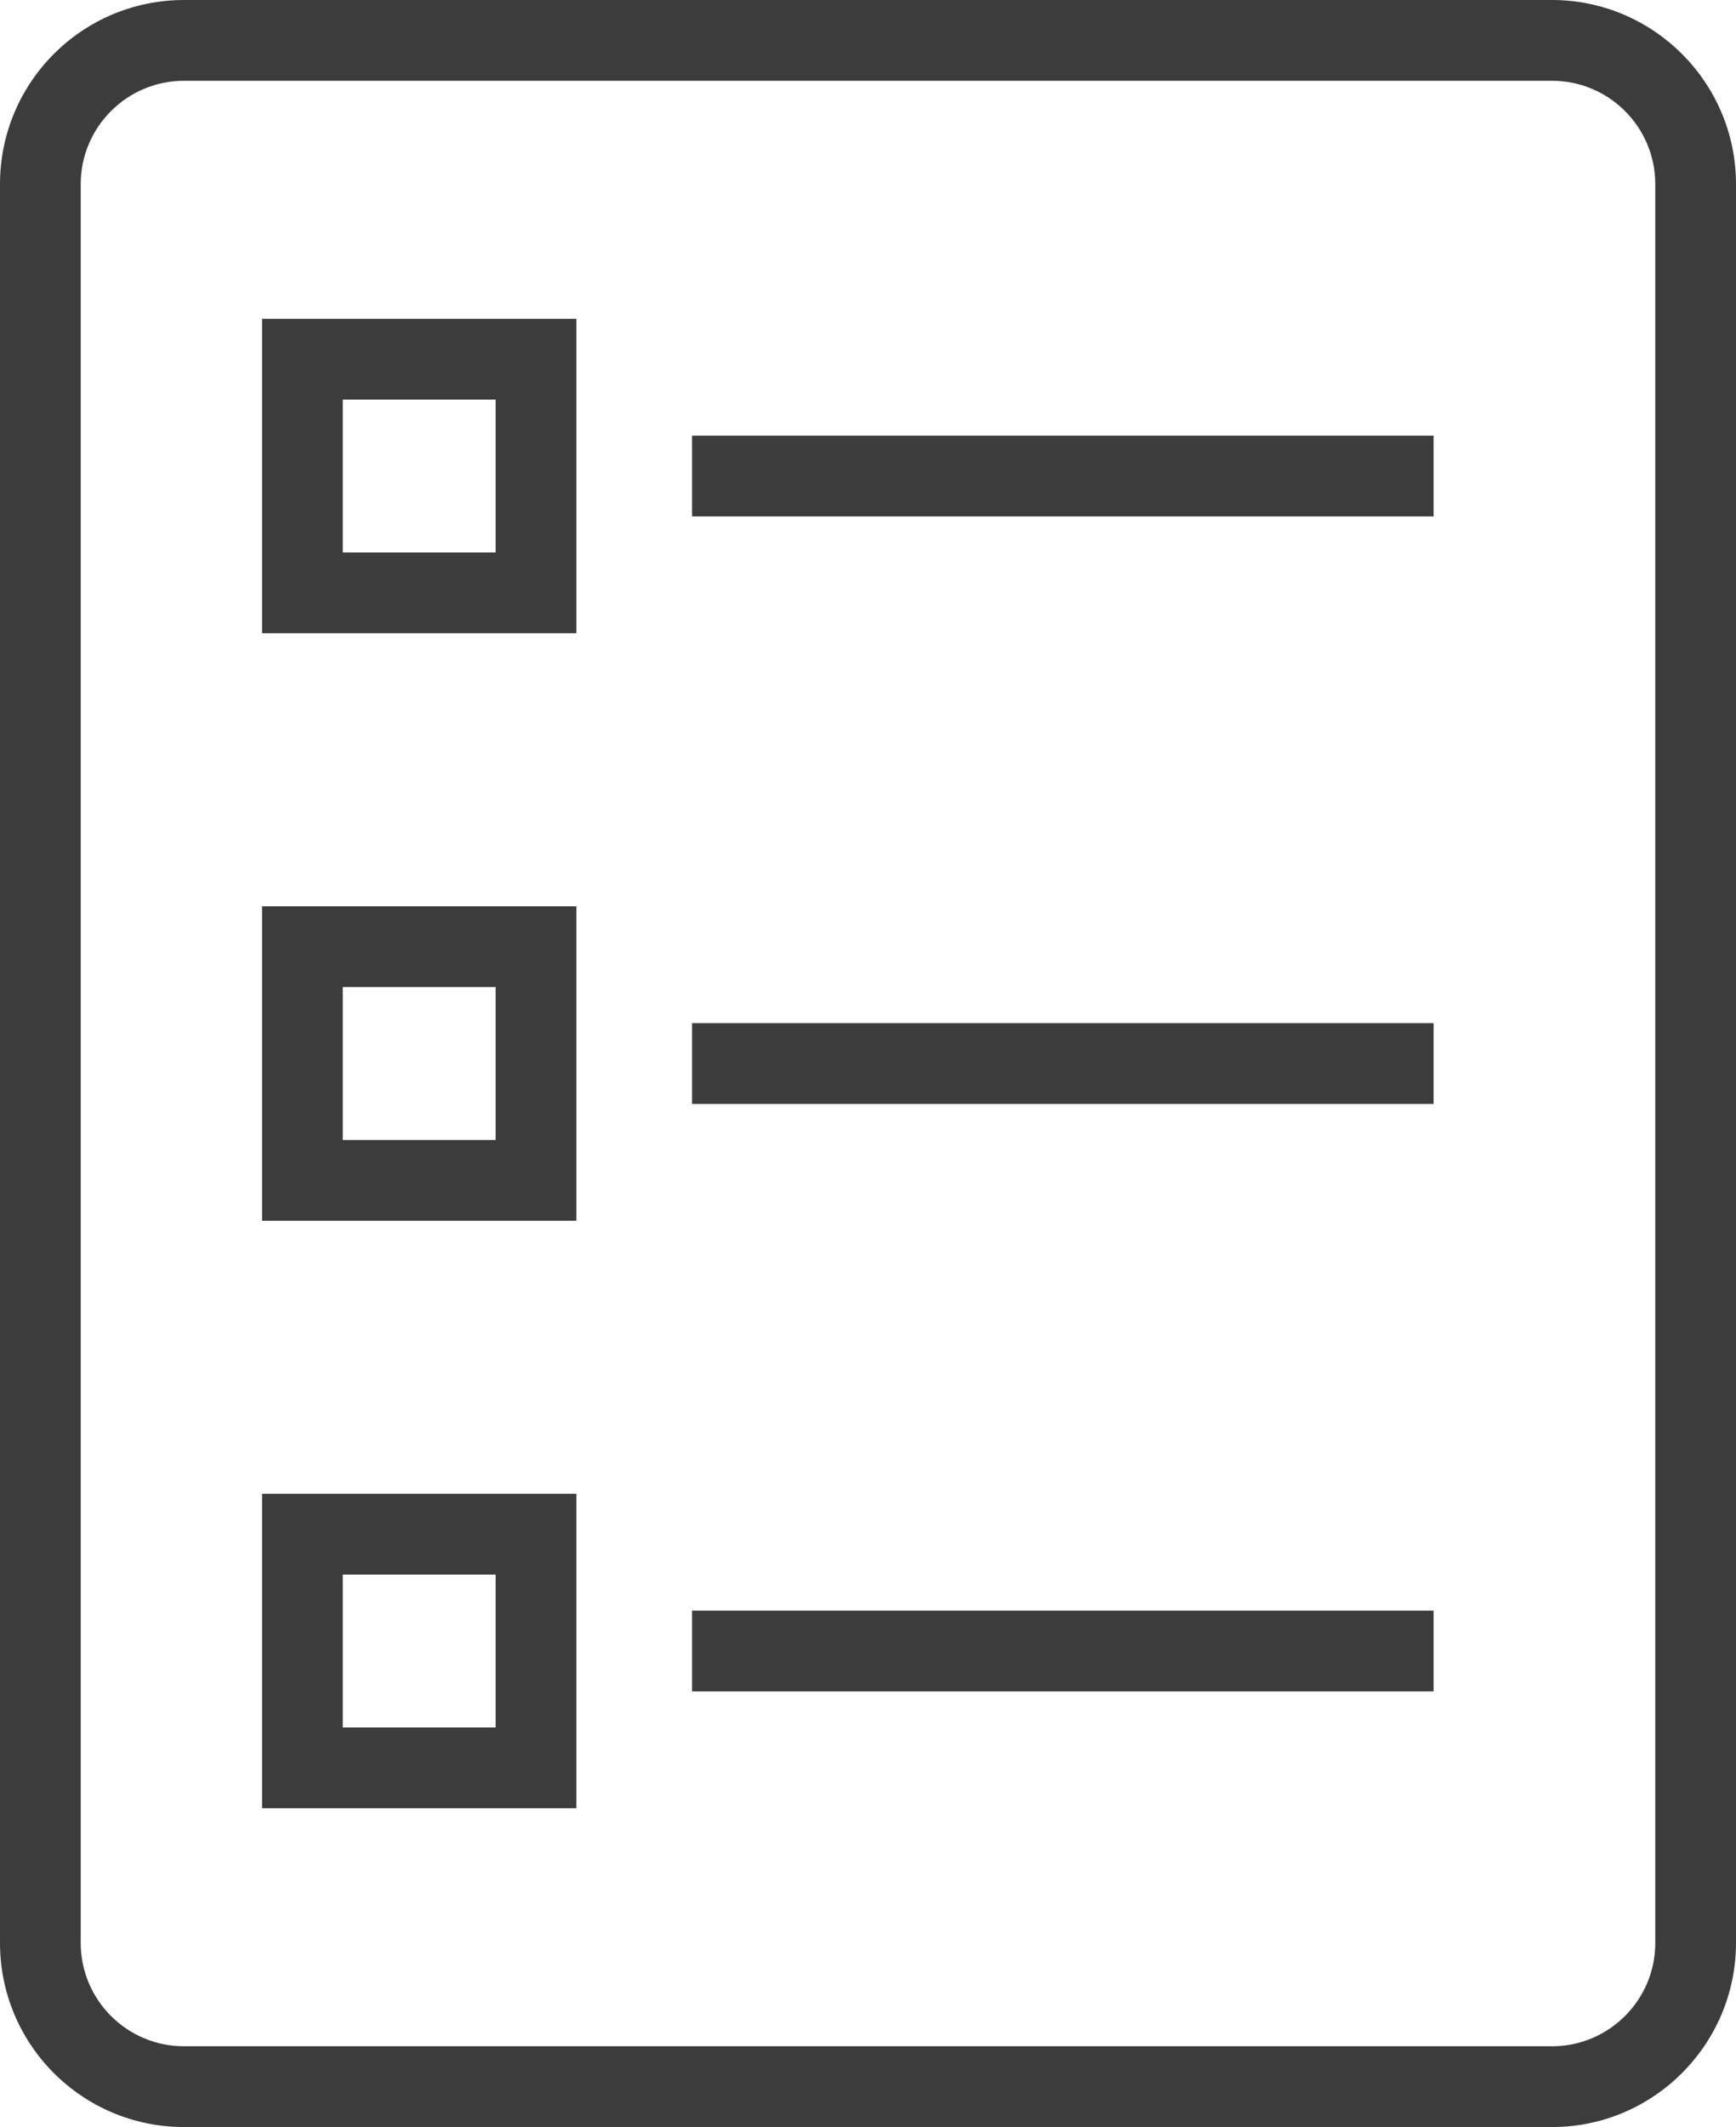 <?xml version="1.0" encoding="UTF-8"?>
<svg id="Layer_1" data-name="Layer 1" xmlns="http://www.w3.org/2000/svg" viewBox="0 0 32.26 39.5">
  <defs>
    <style>
      .cls-1 {
        fill: #3c3c3c;
      }
    </style>
  </defs>
  <path class="cls-1" d="m28.84,39.5H3.42c-1.89,0-3.42-1.53-3.42-3.42V3.42C0,1.53,1.53,0,3.42,0h25.42c1.88,0,3.42,1.53,3.42,3.42v32.66c0,1.88-1.53,3.42-3.42,3.42ZM3.42,1.5c-1.06,0-1.92.86-1.92,1.92v32.66c0,1.06.86,1.92,1.92,1.92h25.42c1.06,0,1.92-.86,1.92-1.92V3.42c0-1.06-.86-1.92-1.92-1.92H3.42Z"/>
  <g>
    <path class="cls-1" d="m10.71,11.76h-5.84v-5.84h5.84v5.84Zm-4.34-1.5h2.84v-2.84h-2.84v2.84Z"/>
    <path class="cls-1" d="m10.71,22.67h-5.84v-5.84h5.84v5.84Zm-4.34-1.5h2.84v-2.84h-2.84v2.84Z"/>
    <path class="cls-1" d="m10.71,33.58h-5.84v-5.84h5.84v5.84Zm-4.34-1.5h2.84v-2.84h-2.84v2.84Z"/>
    <rect class="cls-1" x="12.86" y="8.09" width="13.78" height="1.5"/>
    <rect class="cls-1" x="12.86" y="19" width="13.78" height="1.5"/>
    <rect class="cls-1" x="12.86" y="29.91" width="13.78" height="1.5"/>
  </g>
</svg>